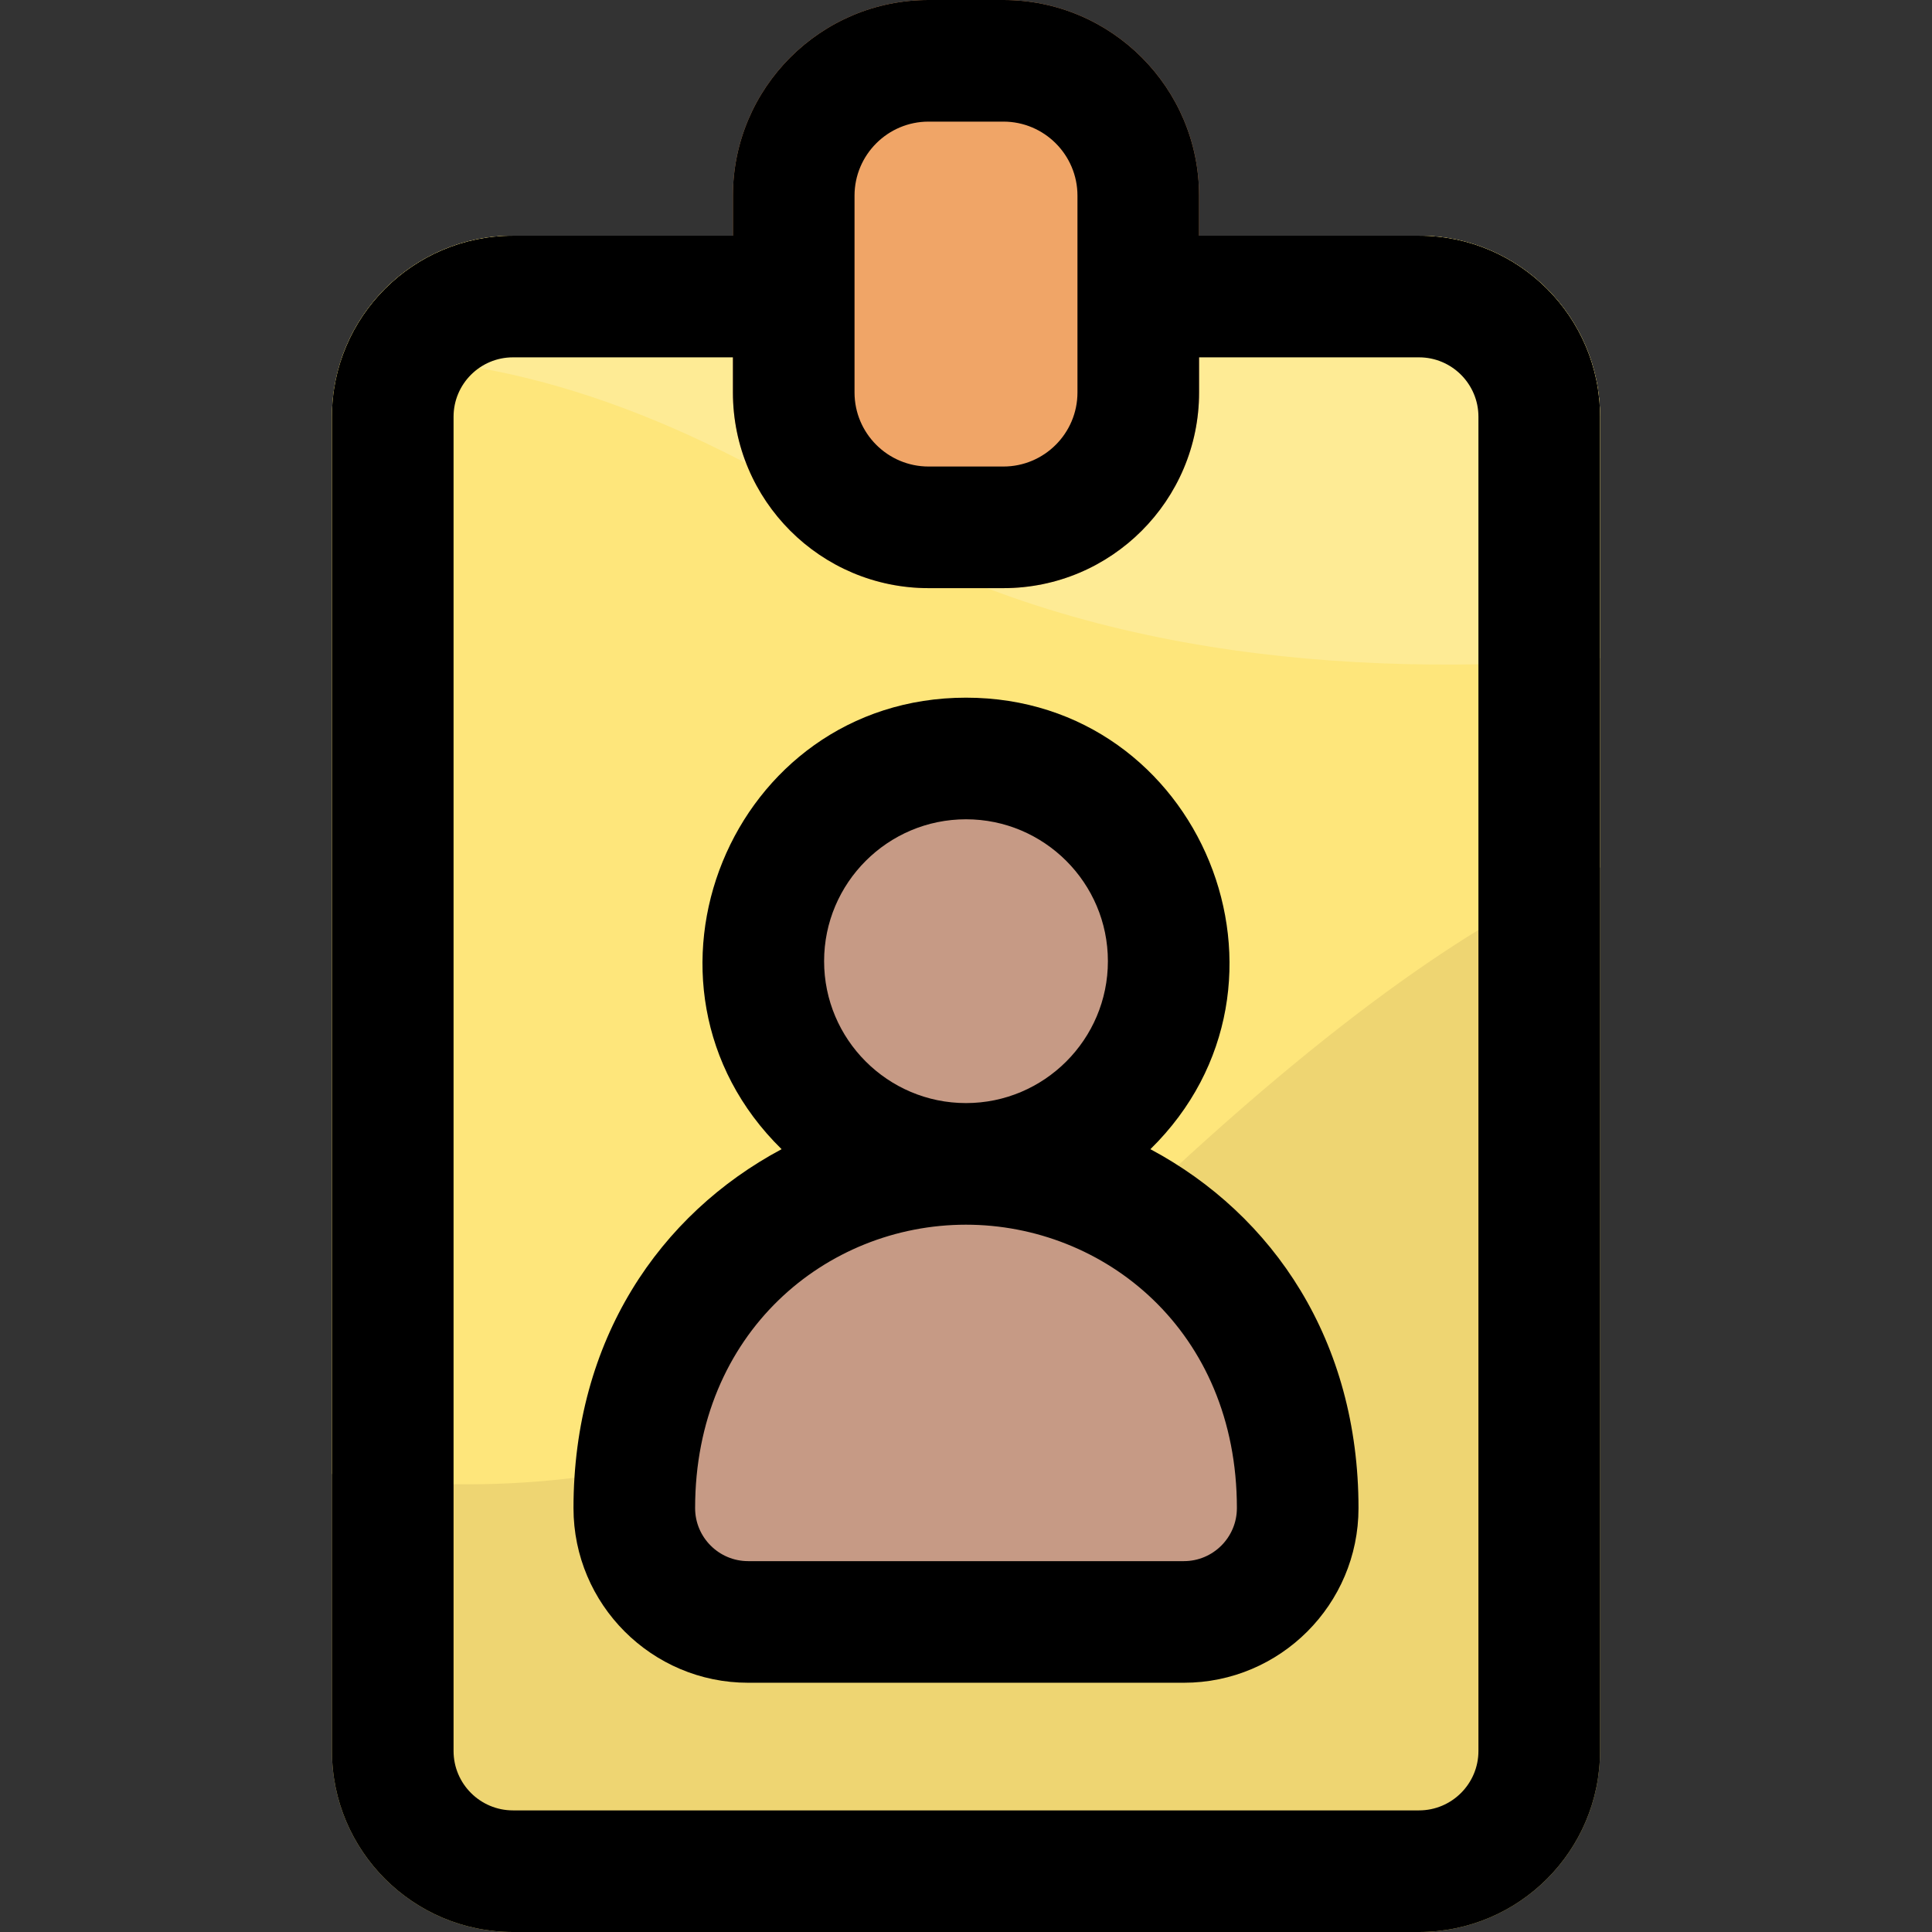 <svg id="Layer_1" enable-background="new 0 0 508.354 508.354" height="512" viewBox="0 0 508.354 508.354" width="512" xmlns="http://www.w3.org/2000/svg"><rect x="0" y="0" width="508.354" height="508.354" fill="#333333" stroke="none"/><path d="m373.384 62.025h-238.414c-26.262 0-47.627 21.365-47.627 47.627v351.075c0 26.262 21.365 47.627 47.627 47.627h238.414c26.262 0 47.627-21.365 47.627-47.627v-351.075c0-26.261-21.365-47.627-47.627-47.627z" fill="#eed572"/><path d="m303.651 312.51c52.694-49.38 90.5-73.584 117.36-84.249v-118.609c0-26.262-21.365-47.627-47.627-47.627h-238.414c-26.262 0-47.627 21.365-47.627 47.627v278.181c55.79 8.524 135.356.539 216.308-75.323z" fill="#fee67b"/><path d="m421.011 173.181v-63.528c0-26.262-21.365-47.627-47.627-47.627h-238.414c-20.852 0-38.604 13.475-45.038 32.17 33.568-1.29 76.369 8.101 128.449 40.279 61.121 37.762 135.988 44.145 202.63 38.706z" fill="#feeb95"/><path d="m254.177 306.246c-44.989 0-87.277 34.706-87.277 90.577 0 16.541 13.409 29.949 29.949 29.949h114.656c16.541 0 29.949-13.409 29.949-29.949.001-55.728-42.192-90.577-87.277-90.577z" fill="#c69a85"/><ellipse cx="254.177" cy="252.909" fill="#c69a85" rx="53.336" ry="53.336" transform="matrix(.924 -.383 .383 .924 -77.436 116.521)"/><path d="m264.022 0h-19.689c-28.389 0-51.485 23.097-51.485 51.485v51.782c0 28.39 23.097 51.486 51.485 51.486h19.689c28.389 0 51.485-23.097 51.485-51.486v-51.782c0-28.388-23.096-51.485-51.485-51.485z" fill="#f0a567"/><path d="m373.384 62.025h-57.877v-10.54c0-28.388-23.096-51.485-51.485-51.485h-19.689c-28.389 0-51.485 23.097-51.485 51.485v10.54h-57.878c-26.262 0-47.627 21.365-47.627 47.627v351.075c0 26.262 21.365 47.627 47.627 47.627h238.414c26.262 0 47.627-21.365 47.627-47.627v-351.075c0-26.261-21.365-47.627-47.627-47.627zm-148.537-10.54c0-10.744 8.741-19.485 19.485-19.485h19.689c10.744 0 19.485 8.741 19.485 19.485v51.782c0 10.745-8.741 19.486-19.485 19.486h-19.689c-10.744 0-19.485-8.741-19.485-19.486zm164.164 409.243c0 8.617-7.011 15.627-15.627 15.627h-238.414c-8.616 0-15.627-7.01-15.627-15.627v-351.076c0-8.617 7.011-15.627 15.627-15.627h57.877v9.242c0 28.39 23.097 51.486 51.485 51.486h19.689c28.389 0 51.485-23.097 51.485-51.486v-9.242h57.877c8.616 0 15.627 7.01 15.627 15.627v351.076z"/><path d="m302.698 302.377c44.182-43.345 13.356-118.804-48.521-118.804-61.889 0-92.696 75.465-48.521 118.804-32.096 17.154-54.757 50.114-54.757 94.445 0 25.337 20.612 45.949 45.949 45.949h114.656c25.337 0 45.949-20.612 45.949-45.949.002-43.991-22.359-77.13-54.755-94.445zm-85.857-49.468c0-20.587 16.749-37.336 37.336-37.336s37.336 16.749 37.336 37.336c0 20.588-16.749 37.337-37.336 37.337s-37.336-16.749-37.336-37.337zm108.614 143.913c0 7.691-6.258 13.949-13.949 13.949h-114.657c-7.691 0-13.949-6.258-13.949-13.949 0-46.224 34.534-74.576 71.277-74.576 36.303 0 71.278 27.797 71.278 74.576z"/></svg>